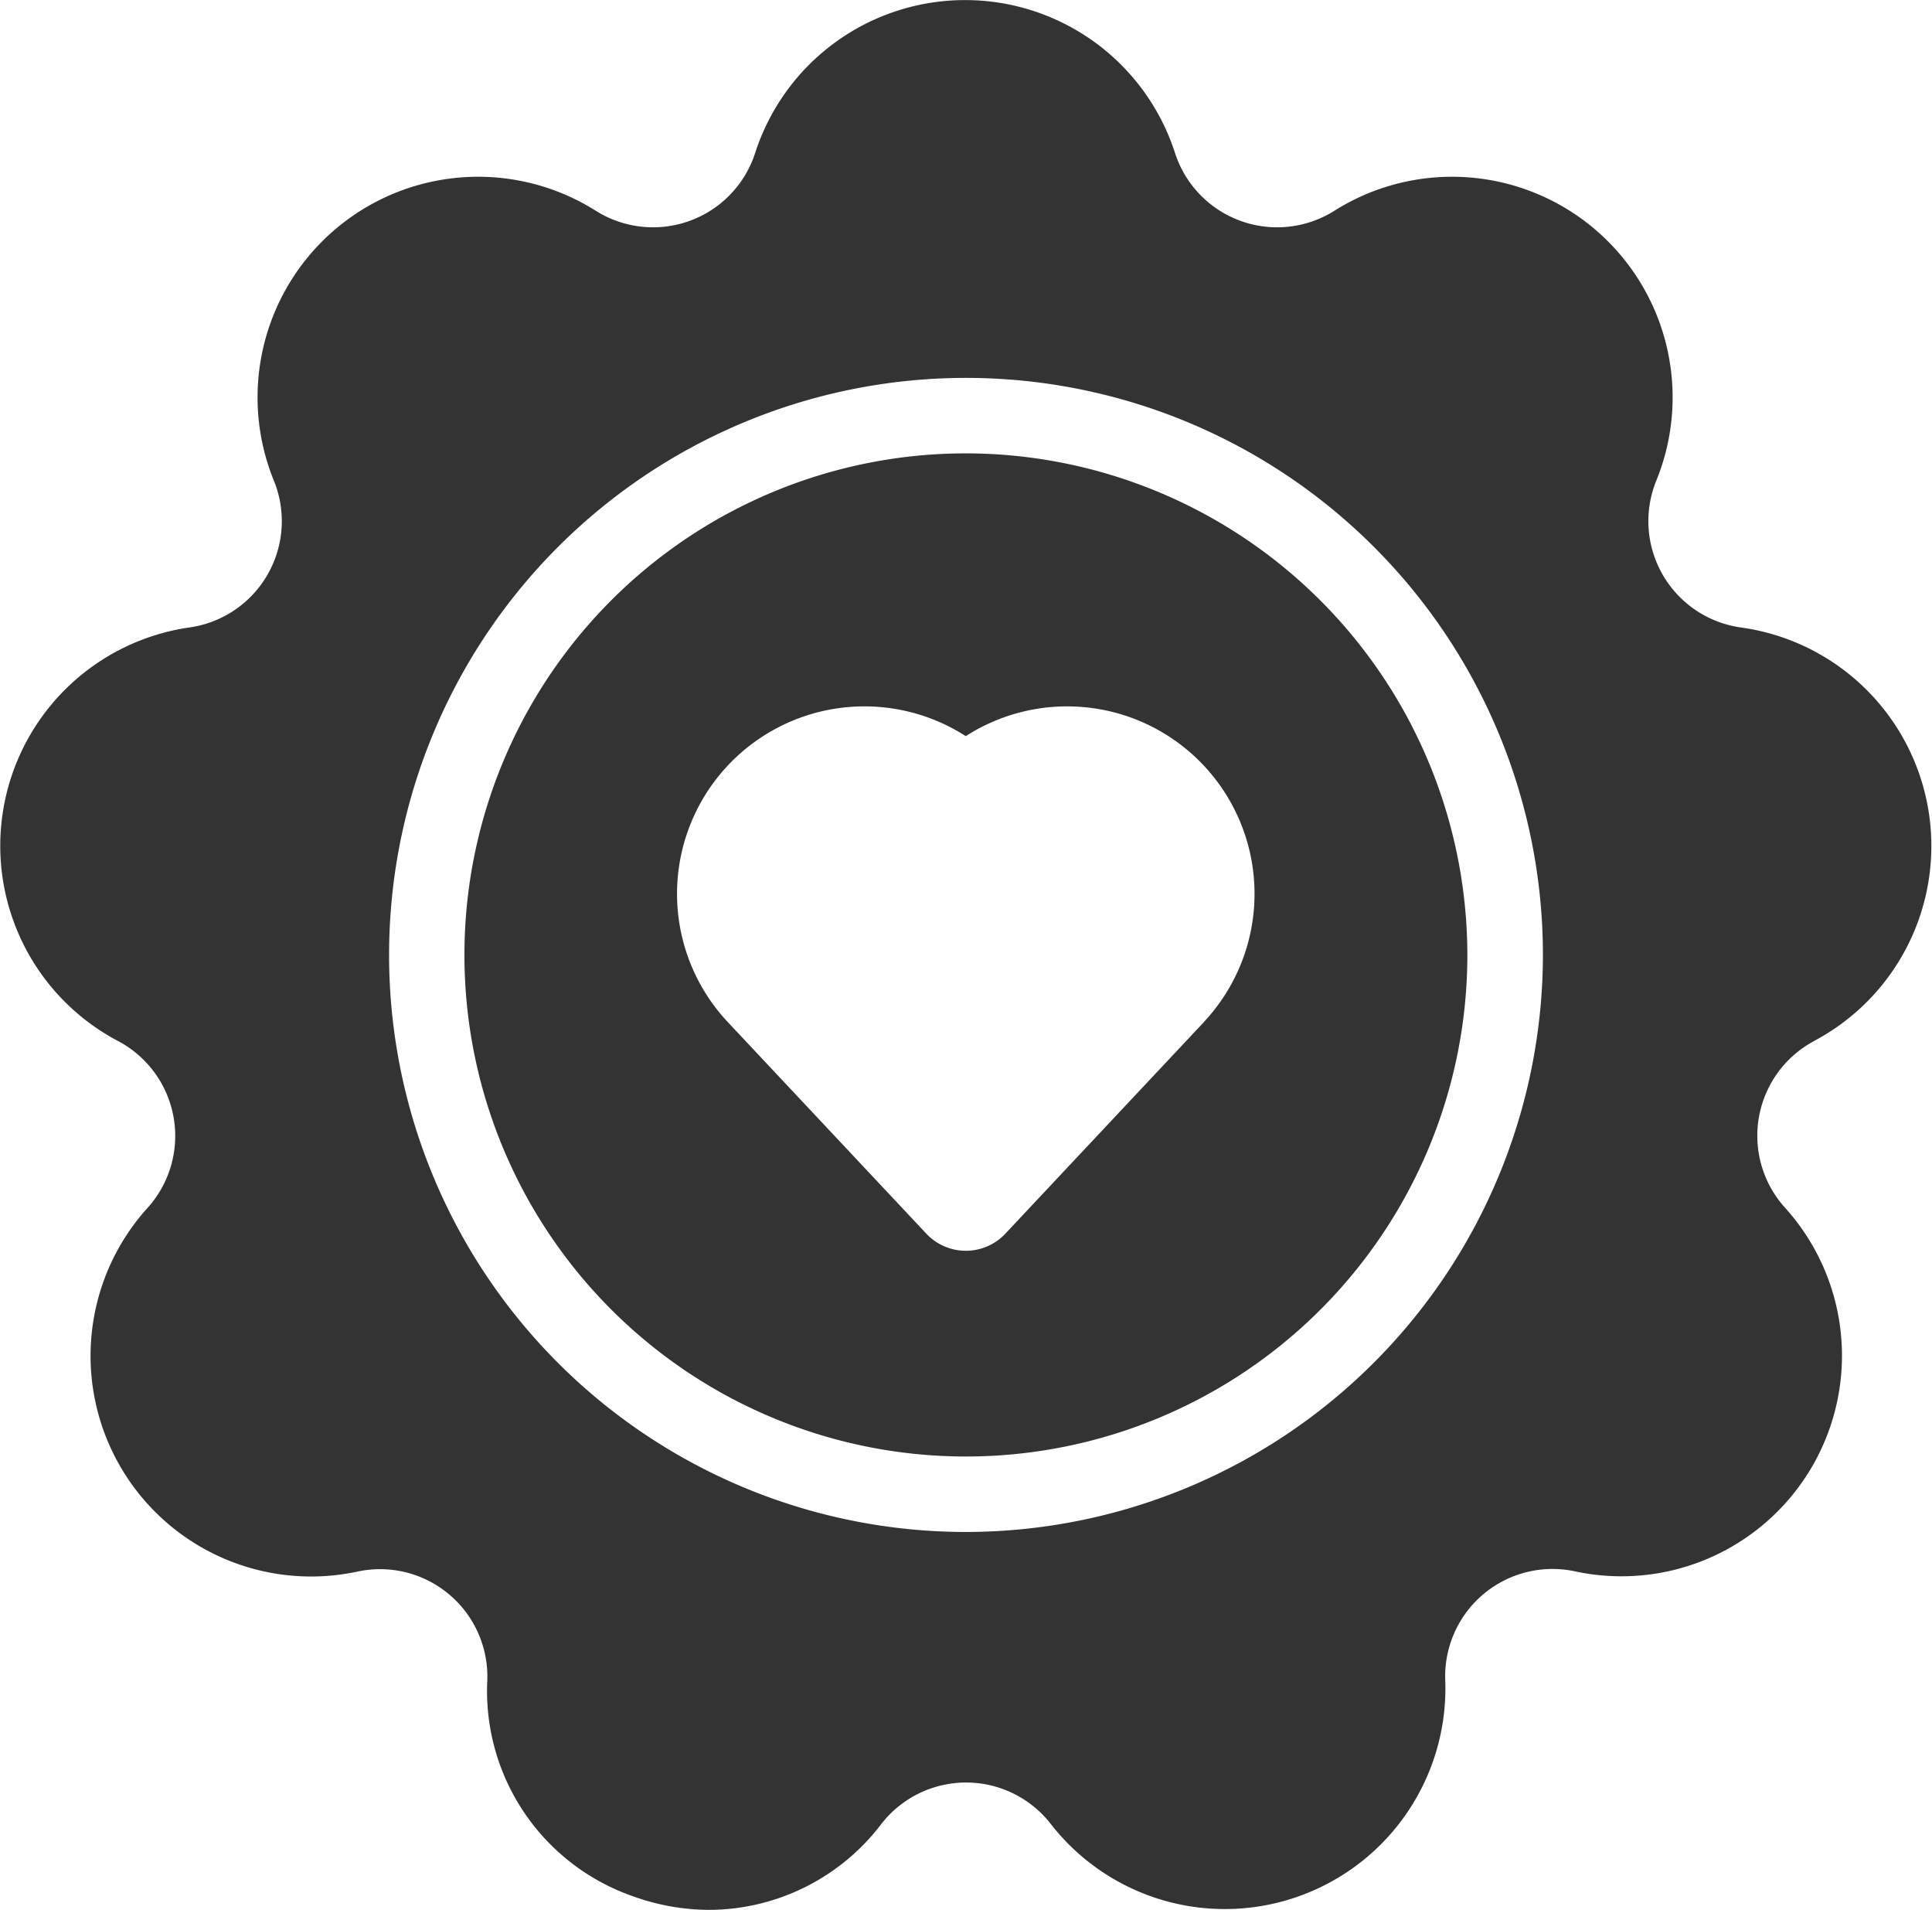 <svg xmlns="http://www.w3.org/2000/svg" width="18" height="17.79" viewBox="0 0 18 17.79"><g transform="translate(13198 -2568)"><g transform="translate(-13198 2568)"><path d="M16.9,12.679a2.055,2.055,0,0,0-.679-3.852,1,1,0,0,1-.79-1.367,2.055,2.055,0,0,0-3-2.514,1,1,0,0,1-1.484-.54,2.055,2.055,0,0,0-3.911,0,1,1,0,0,1-1.484.54,2.055,2.055,0,0,0-3,2.514,1,1,0,0,1-.79,1.367A2.055,2.055,0,0,0,1.1,12.679a1,1,0,0,1,.274,1.555,2.055,2.055,0,0,0,1.956,3.387,1,1,0,0,1,1.21,1.015,2.024,2.024,0,0,0,1.351,2.007,2.1,2.1,0,0,0,.72.129,2.023,2.023,0,0,0,1.6-.8,1,1,0,0,1,1.579,0,2.055,2.055,0,0,0,3.675-1.338,1,1,0,0,1,1.21-1.015,2.055,2.055,0,0,0,1.956-3.387,1,1,0,0,1,.274-1.555ZM9,17.252a5.375,5.375,0,1,1,5.375-5.375A5.381,5.381,0,0,1,9,17.252Z" transform="translate(0 -2.982)" fill="#333"/></g><g transform="translate(-13193.673 2572.223)"><path d="M127.78,123.109a4.672,4.672,0,1,0,4.672,4.672A4.677,4.677,0,0,0,127.78,123.109Zm2.215,5.3-1.847,1.968a.505.505,0,0,1-.737,0l-1.847-1.968a1.746,1.746,0,0,1,2.215-2.666h0a1.746,1.746,0,0,1,2.215,2.666Z" transform="translate(-123.108 -123.109)" fill="#333"/></g></g></svg>